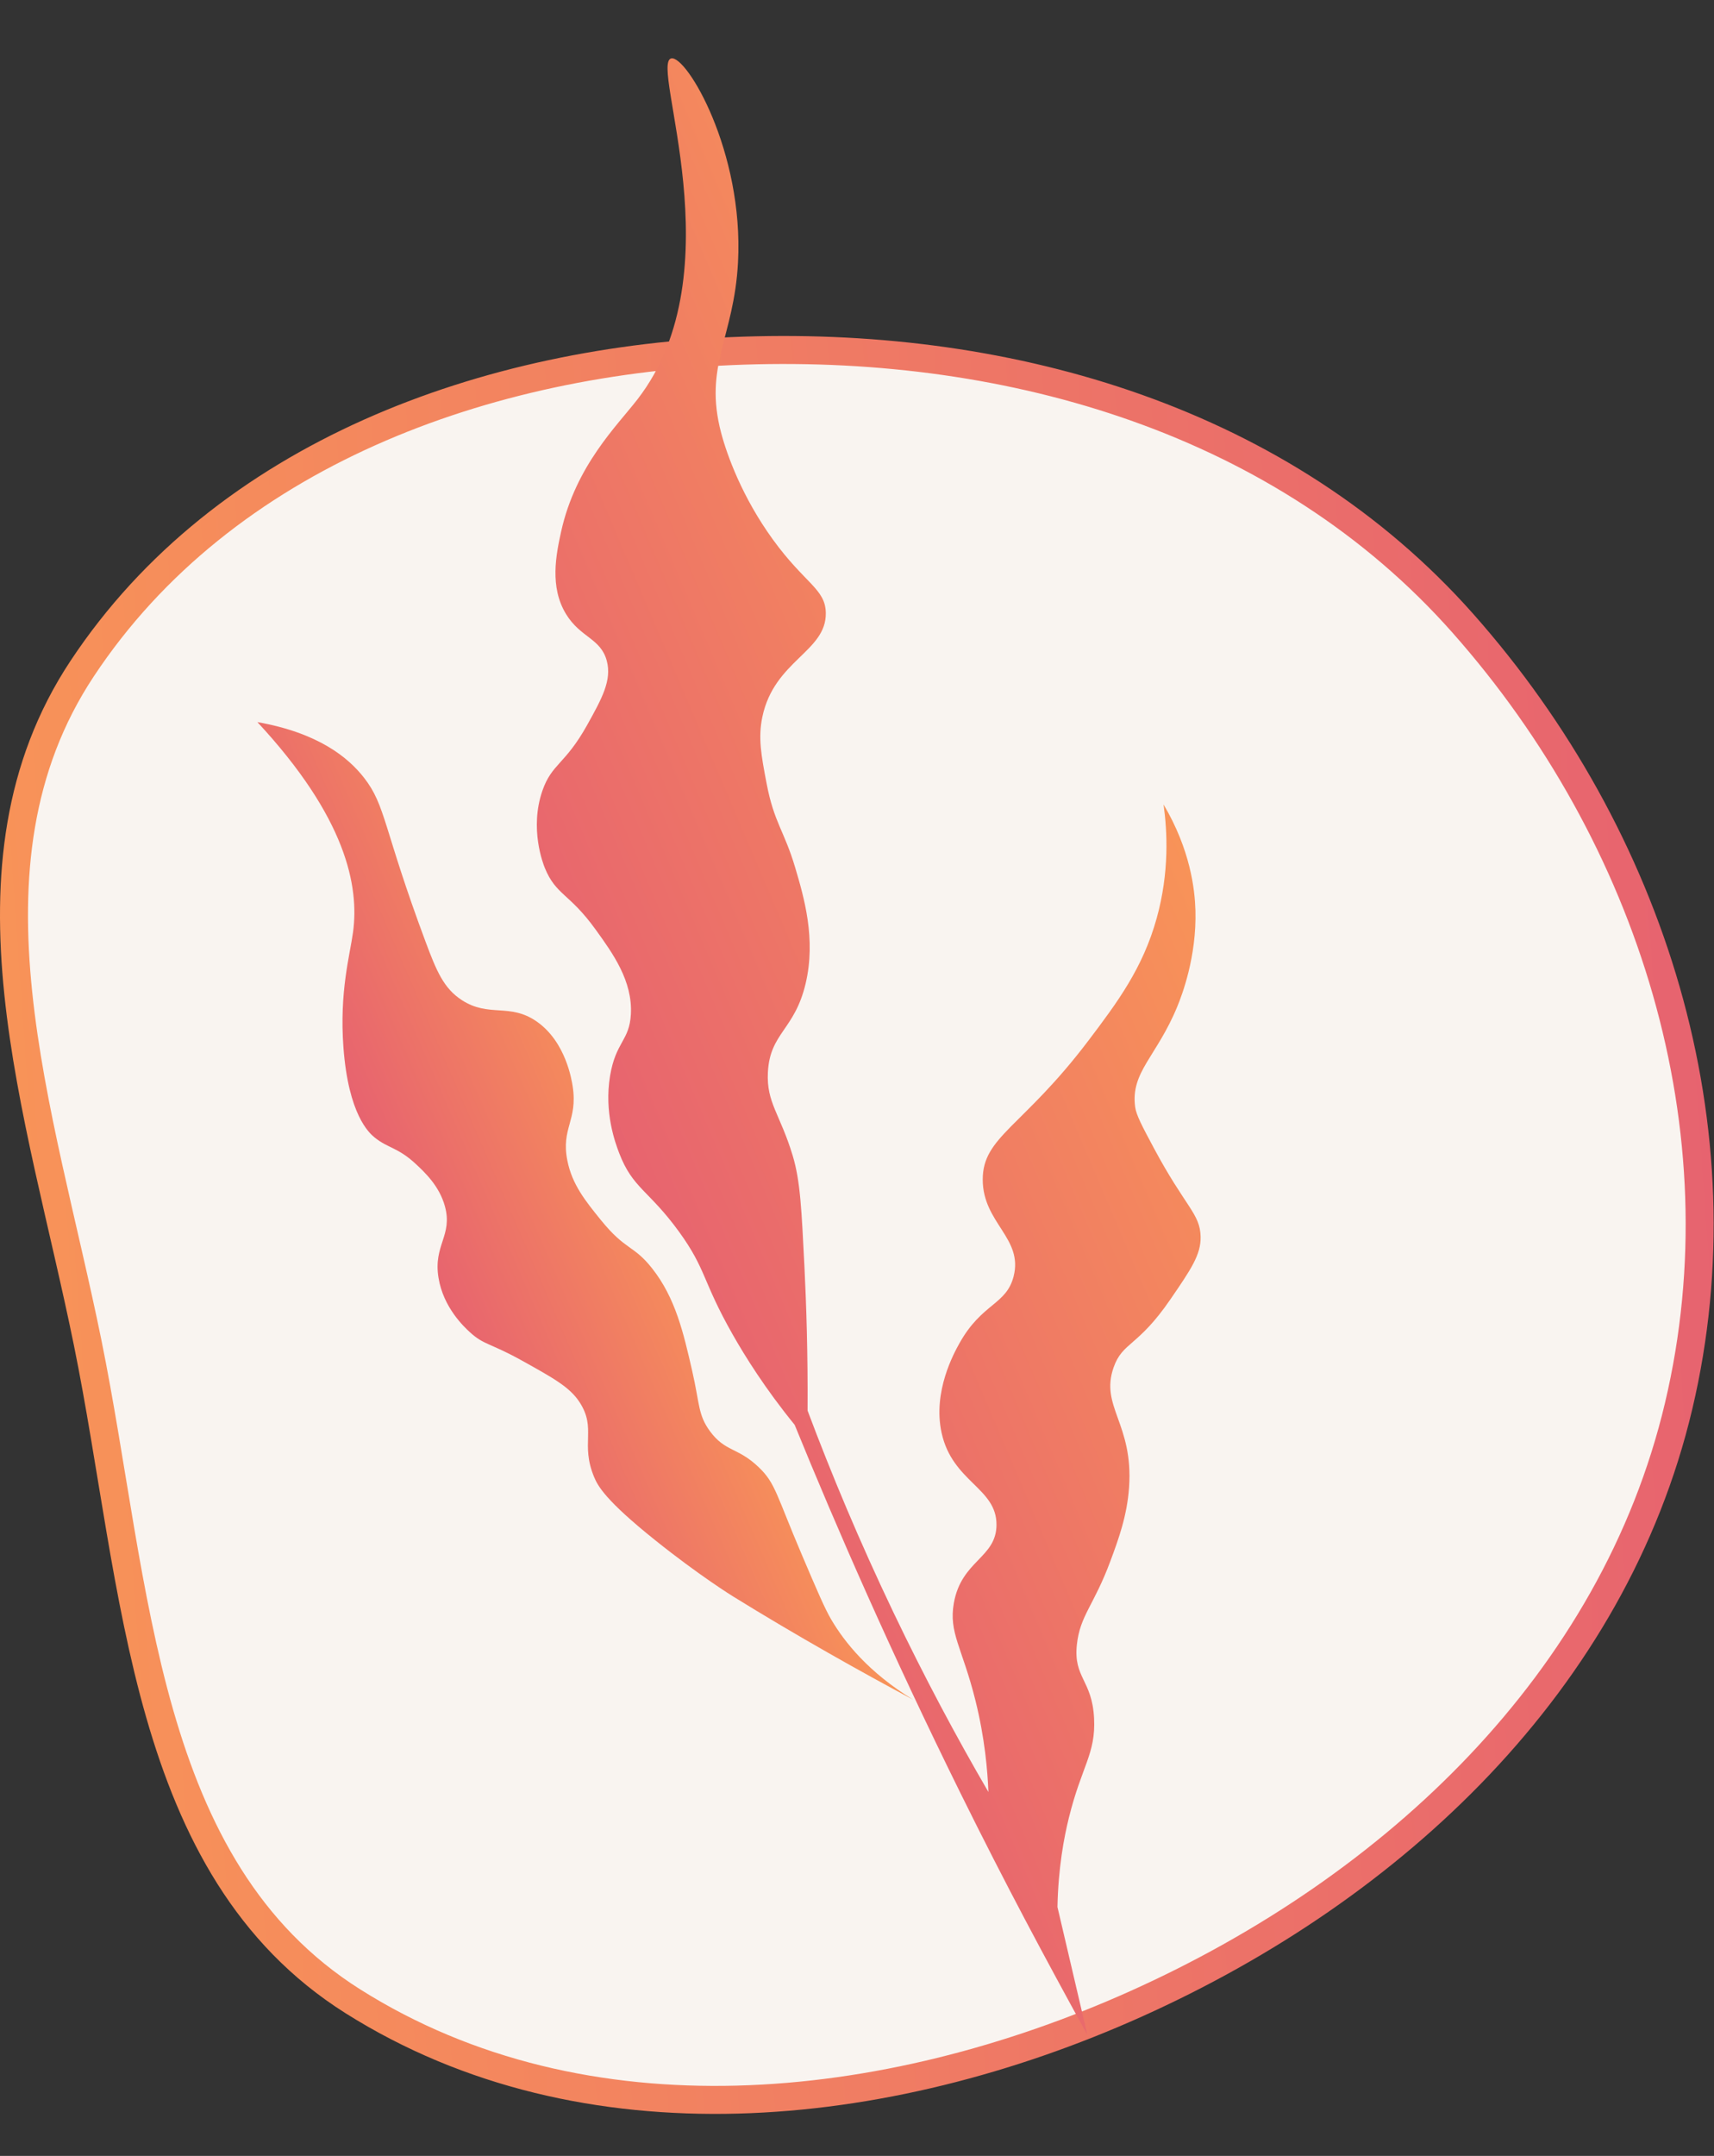 <svg width="245" height="308" viewBox="0 0 245 308" fill="none" xmlns="http://www.w3.org/2000/svg">
<rect x="0" y="0" width="245" height="308" fill="#333333" stroke="none"/>
<path fill-rule="evenodd" clip-rule="evenodd" d="M106.309 50.095C144.861 48.824 183.588 60.259 209.092 89.036C236.134 119.548 249.322 161.289 239.944 200.877C230.636 240.165 199.359 269.686 162.361 286.289C126.583 302.343 83.589 306.811 50.439 285.912C20.251 266.88 19.615 226.669 12.531 191.83C5.801 158.731 -6.936 123.753 11.729 95.542C31.977 64.939 69.491 51.309 106.309 50.095Z" fill="#F9F4F0" stroke="url(#paint0_linear)" stroke-width="4"/>
<path d="M63.598 172.343C62.807 169.441 60.715 167.486 59.462 166.315C56.882 163.907 55.455 164.055 53.544 162.5C52.766 161.87 49.804 159.244 49.092 149.644C48.497 141.704 50.011 136.478 50.458 133.213C51.37 126.583 49.462 116.798 36.789 103.161C45.541 104.712 49.785 108.231 52.032 111.109C55.17 115.122 54.77 118.311 60.832 134.545C62.39 138.712 63.423 141.203 66.019 142.884C69.895 145.395 72.847 143.25 76.709 145.932C80.904 148.844 81.732 154.391 81.862 155.216C82.602 160.11 80.173 161.16 81.097 165.797C81.776 169.234 83.698 171.595 85.899 174.311C89.464 178.704 90.551 177.827 93.221 181.214C96.555 185.439 97.694 190.407 98.935 195.82C100.032 200.616 99.762 202.106 101.461 204.44C103.677 207.469 105.442 206.721 108.468 209.628C110.856 211.913 110.953 213.528 114.636 222.168C116.81 227.267 117.896 229.816 118.843 231.418C120.72 234.583 124.085 238.875 130.543 242.836C123.175 238.897 114.038 233.795 104.757 228.056C104.757 228.056 99.966 225.095 93.688 220.068C86.527 214.34 85.452 212.277 84.93 211.03C82.917 206.204 85.306 204.124 82.858 200.344C81.453 198.176 79.154 196.908 74.556 194.351C70.012 191.834 69.161 192.167 67.132 190.292C66.396 189.615 63.37 186.827 62.681 182.548C61.91 177.887 64.74 176.517 63.598 172.343Z" fill="url(#paint1_linear)"/>
<path d="M97.06 175.969C100.999 181.404 100.341 182.924 104.737 190.666C106.516 193.794 109.355 198.353 113.591 203.561C119.598 218.29 127.41 236.188 137.308 256.208C143.731 269.206 149.307 279.583 155.437 290.737L151.154 272.446C151.264 266.837 152.093 262.487 152.794 259.662C154.61 252.293 156.648 250.564 156.387 245.462C156.102 239.987 153.417 239.714 153.93 234.951C154.381 230.773 156.358 229.391 158.728 223C159.874 219.909 161.103 216.58 161.391 212.485C162.02 203.369 157.216 200.961 159.178 195.358C160.463 191.693 162.618 192.463 167.306 185.619C170.22 181.369 171.672 179.25 171.618 176.687C171.547 173.366 169.456 172.494 164.889 163.937C163.243 160.858 162.42 159.31 162.262 158.161C161.578 153.15 165.345 150.954 168.285 143.794C168.953 142.177 171.064 136.661 170.876 130.058C170.787 127.036 170.155 121.419 166.318 114.926C166.853 118.747 167.169 124.59 165.337 131.183C163.361 138.297 159.748 143.156 155.604 148.632C146.189 161.07 140.458 162.373 140.472 168.536C140.489 174.725 146.276 176.868 144.89 182.337C143.848 186.437 140.355 186.149 137.147 191.9C136.384 193.268 133.304 198.797 134.59 204.691C136.138 211.76 142.479 212.539 142.439 217.861C142.407 222.578 137.431 222.918 136.346 229.007C135.583 233.281 137.531 235.32 139.433 242.948C140.765 248.32 141.161 252.897 141.284 256.012C136.752 248.232 132.17 239.681 127.713 230.363C122.874 220.244 118.828 210.566 115.434 201.521C115.484 193.297 115.253 186.357 114.992 181.054C114.578 172.932 114.419 168.776 113.304 165.082C111.503 159.139 109.543 157.534 109.762 153.206C110.052 147.534 113.572 147.199 115.155 140.52C116.671 134.117 114.912 128.165 113.677 123.988L113.677 123.988C112.099 118.655 110.647 117.565 109.574 111.902C108.809 107.895 108.343 105.409 108.974 102.407C110.674 94.343 118.109 93.121 118.042 87.584C117.999 84.123 115.07 83.413 110.474 77.075C106.1 71.045 103.917 65.021 103.08 61.839C100.546 52.22 104.914 48.32 105.491 37.487C106.33 21.641 98.138 7.898 95.954 8.344C92.793 8.989 105.284 38.756 91.129 57.041C88.221 60.806 82.29 66.519 80.205 75.96C79.487 79.23 78.534 83.847 80.912 87.732C82.978 91.111 85.863 91.184 86.729 94.39C87.487 97.18 86.02 99.824 83.933 103.571C80.757 109.271 78.872 109.072 77.521 112.994C75.666 118.394 77.645 123.426 77.877 123.995C79.474 127.907 81.379 127.587 85.13 132.789L85.136 132.797C87.596 136.205 90.442 140.145 90.177 144.909C89.971 148.703 88.022 148.806 87.204 153.698C86.335 158.941 87.946 163.265 88.505 164.733C90.445 169.801 92.725 170.004 97.06 175.969Z" fill="url(#paint2_linear)"/>
<defs>
<linearGradient id="paint0_linear" x1="-68.377" y1="387.963" x2="330.606" y2="359.673" gradientUnits="userSpaceOnUse">
<stop stop-color="#FEA450"/>
<stop offset="1" stop-color="#E25576"/>
</linearGradient>
<linearGradient id="paint1_linear" x1="164.718" y1="291.441" x2="107.323" y2="316.399" gradientUnits="userSpaceOnUse">
<stop stop-color="#FEA450"/>
<stop offset="1" stop-color="#E25576"/>
</linearGradient>
<linearGradient id="paint2_linear" x1="296.308" y1="335.549" x2="155.973" y2="395.365" gradientUnits="userSpaceOnUse">
<stop stop-color="#FEA450"/>
<stop offset="1" stop-color="#E25576"/>
</linearGradient>
</defs>
</svg>
